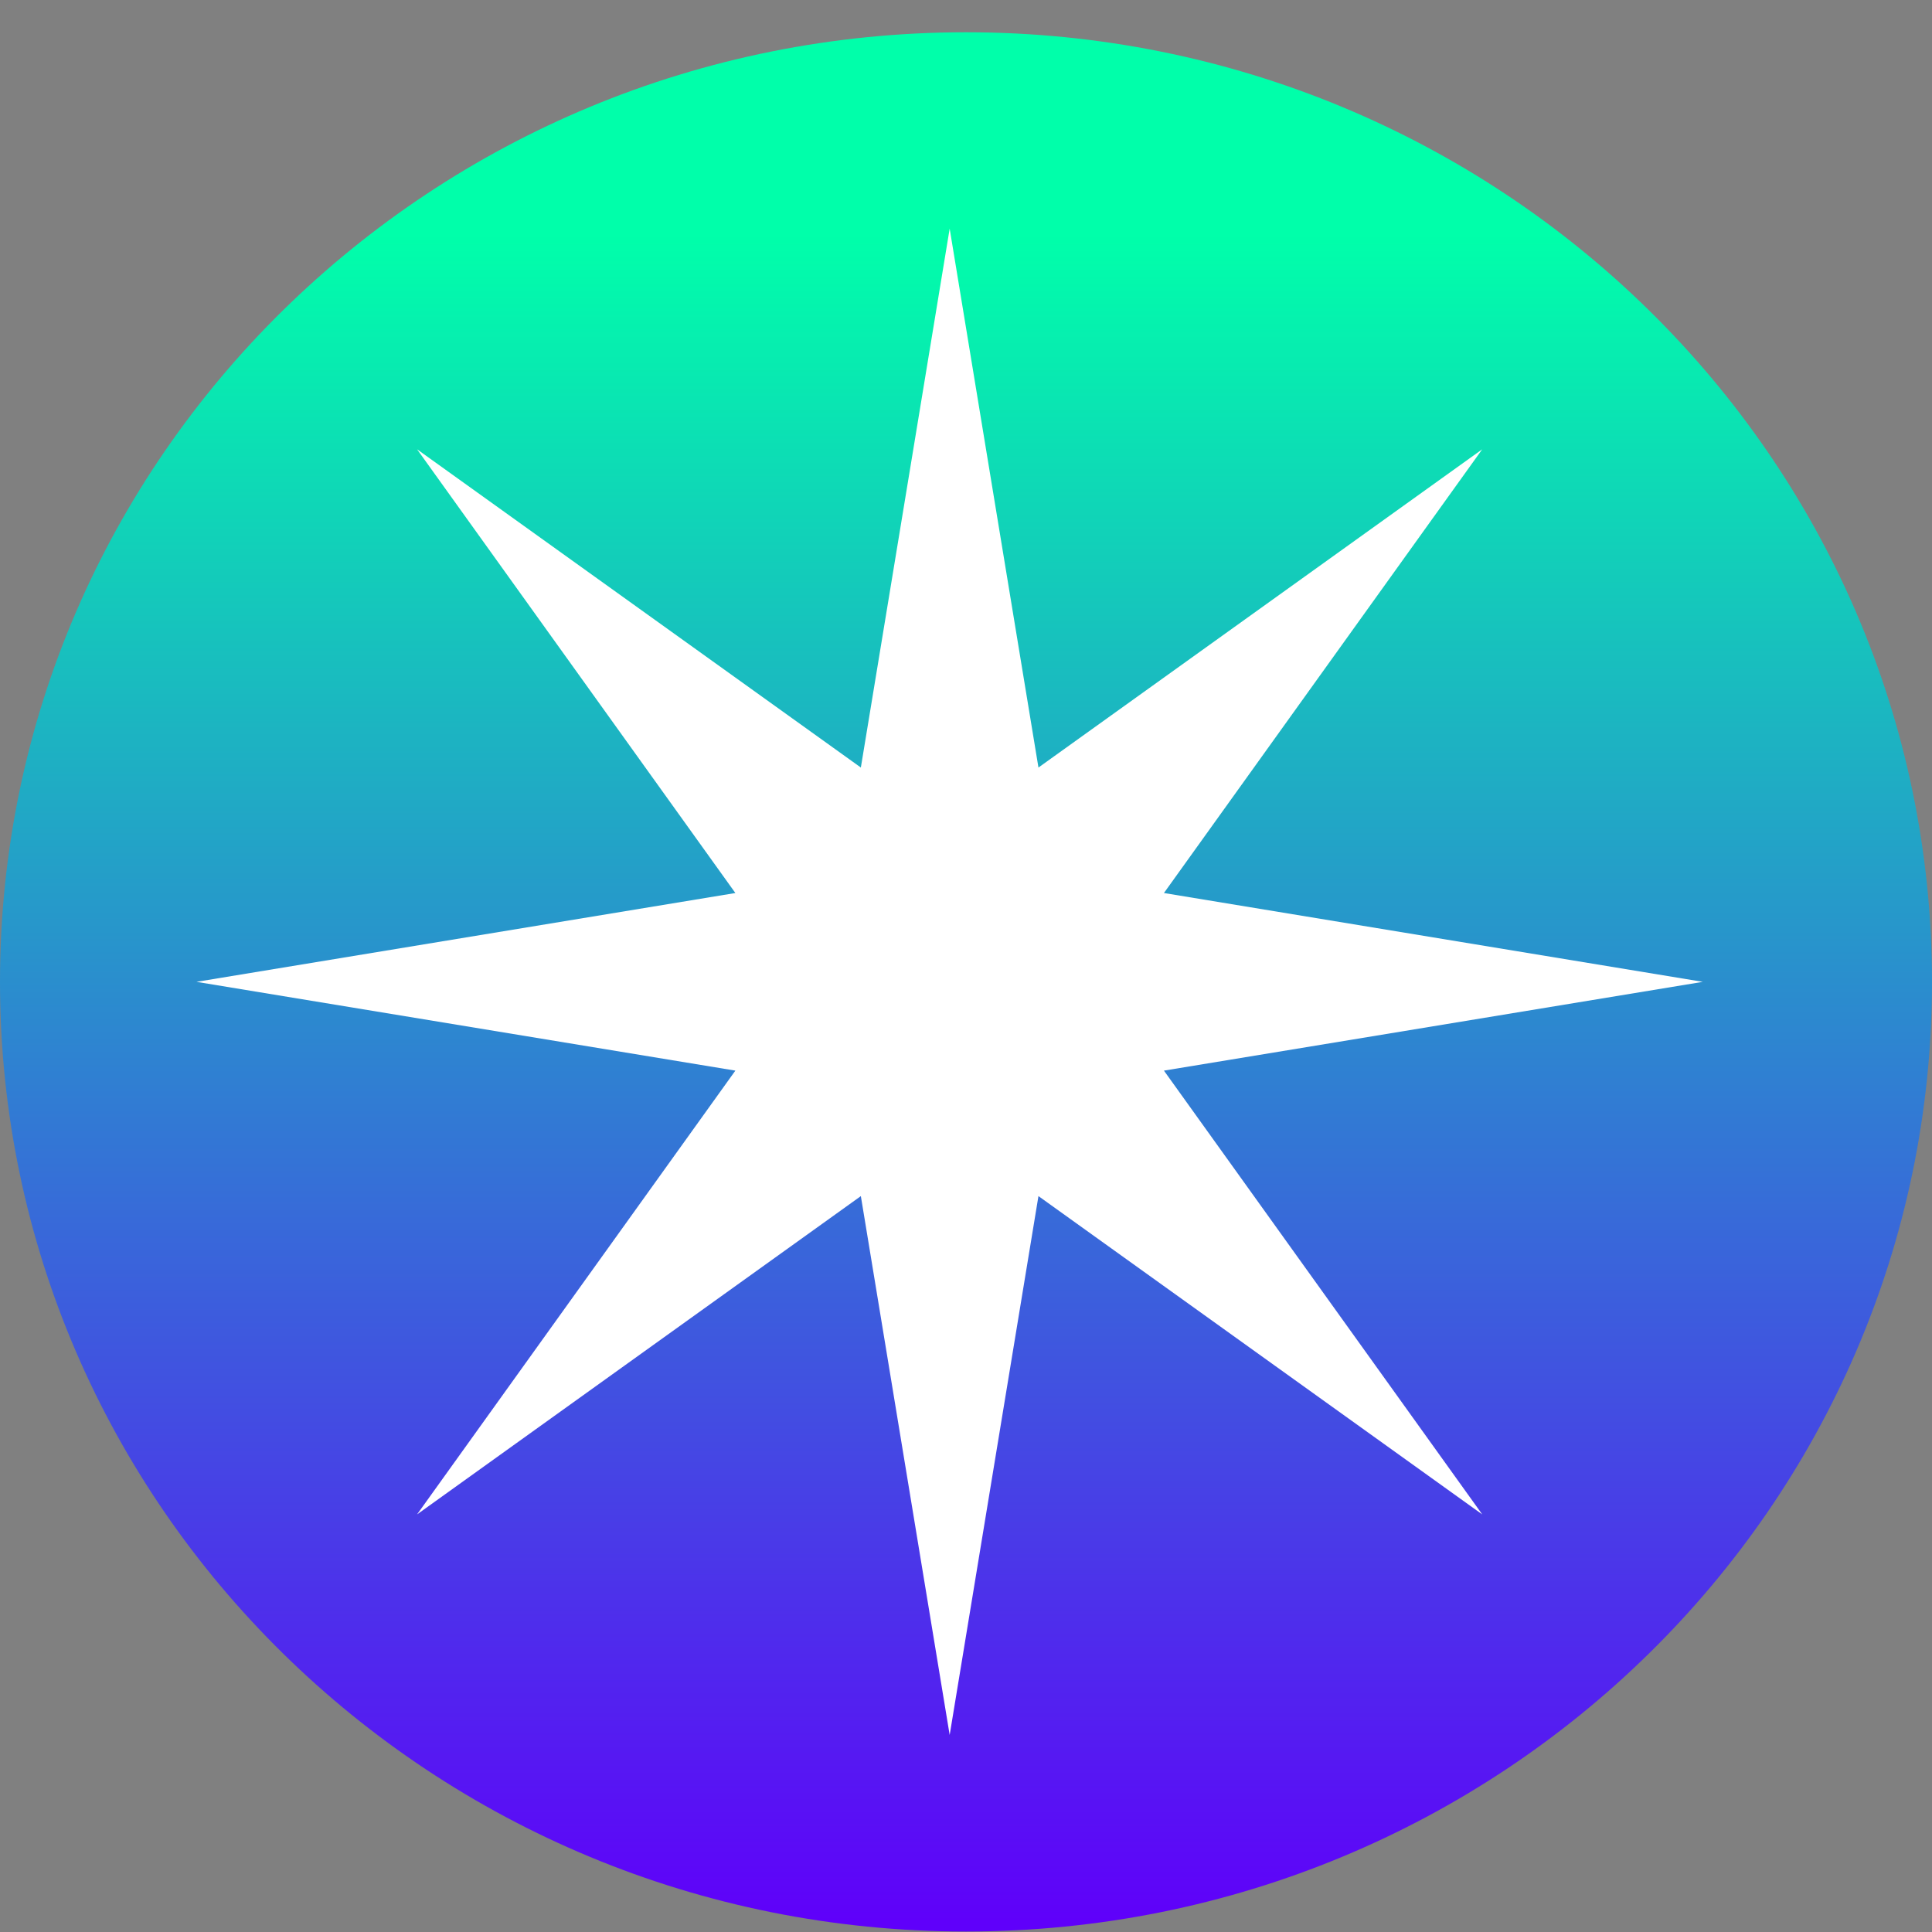 <svg viewBox="0 0 40 40" fill="none" xmlns="http://www.w3.org/2000/svg">
<rect x="0" y="0" width="40" height="40" fill="#808080" stroke="none"/>
<path d="M20 39.99C31.046 39.99 40 31.188 40 20.329C40 9.47 31.046 0.668 20 0.668C8.954 0.668 0 9.47 0 20.329C0 31.188 8.954 39.99 20 39.99Z" fill="url(#paint0_linear_18085_174934)"/>
<path d="M24.098 22.166L35.255 20.328L24.098 18.489L30.688 9.302L21.5 15.891L19.662 4.734L17.823 15.891L8.635 9.302L15.225 18.489L4.068 20.328L15.225 22.166L8.635 31.354L17.823 24.764L19.662 35.921L21.5 24.764L30.688 31.354L24.098 22.166Z" fill="white"/>
<defs>
<linearGradient id="paint0_linear_18085_174934" x1="20" y1="0.827" x2="20" y2="39.834" gradientUnits="userSpaceOnUse">
<stop offset="0.103" stop-color="#00FFAA"/>
<stop offset="0.999" stop-color="#5F00FA"/>
</linearGradient>
</defs>
</svg>
